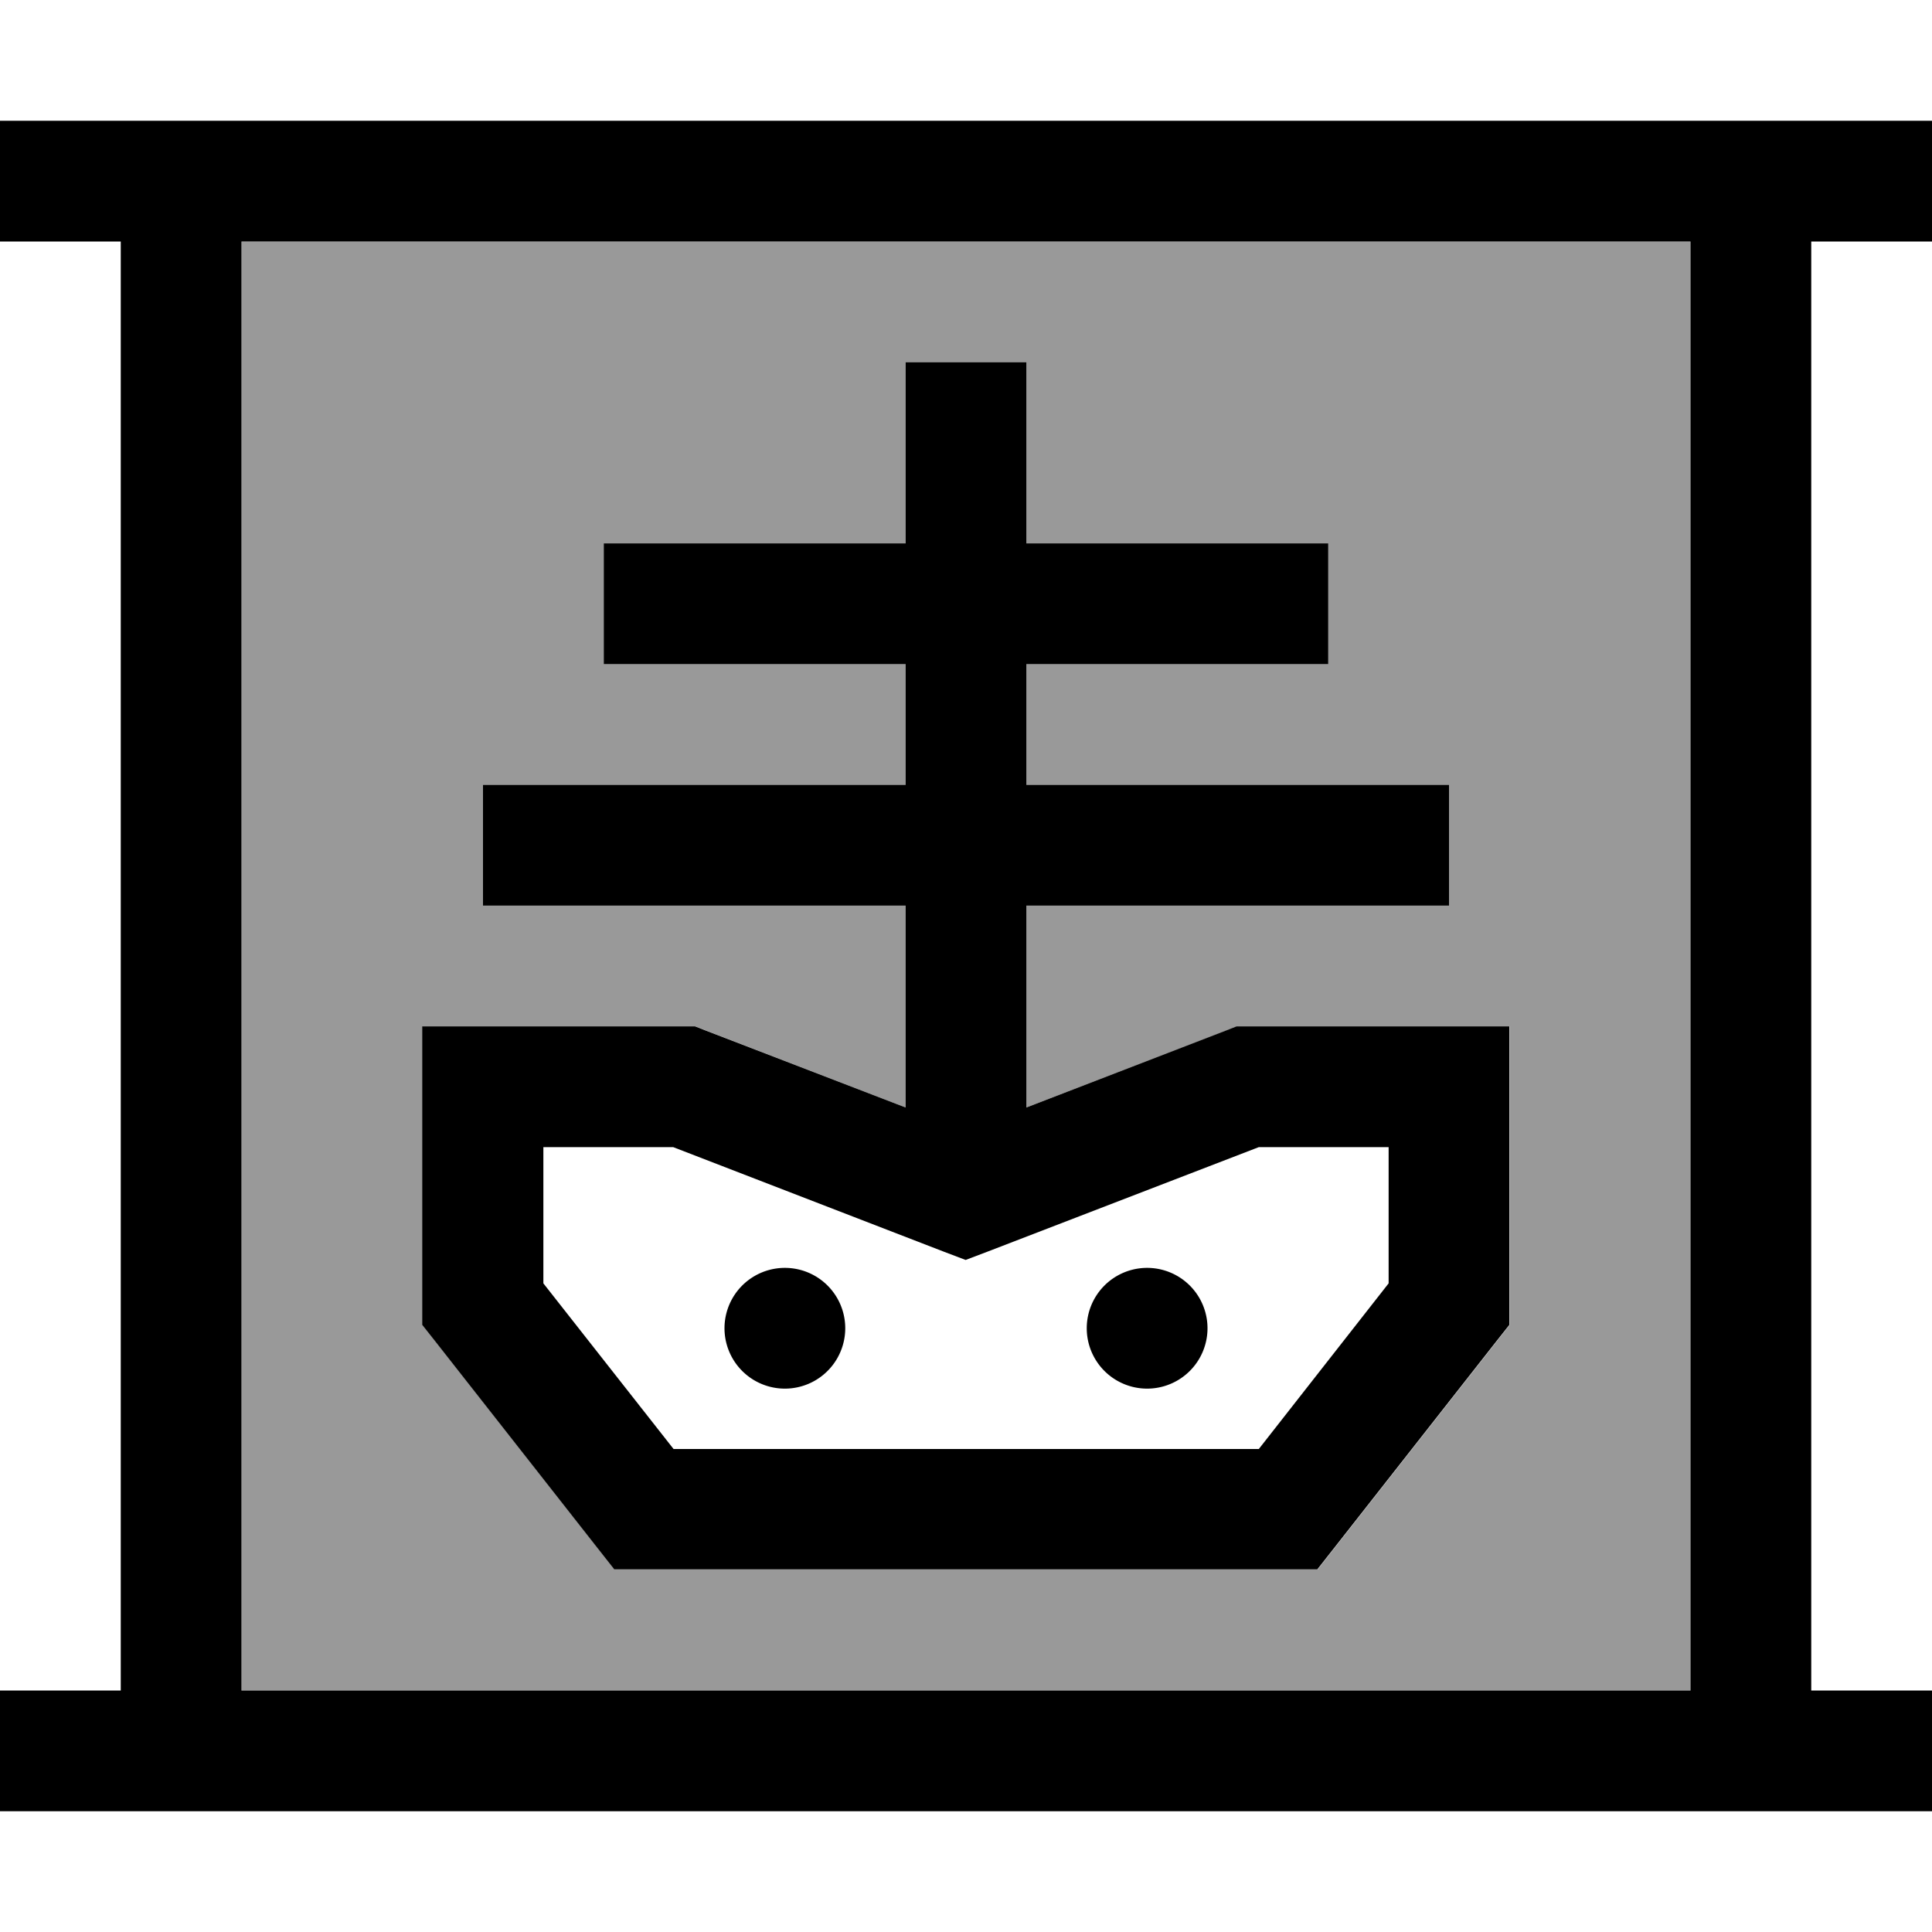 <svg xmlns="http://www.w3.org/2000/svg" viewBox="0 0 512 512"><!--! Font Awesome Pro 6.7.1 by @fontawesome - https://fontawesome.com License - https://fontawesome.com/license (Commercial License) Copyright 2024 Fonticons, Inc. --><defs><style>.fa-secondary{opacity:.4}</style></defs><path class="fa-secondary" d="M64 64l384 0 0 384L64 448 64 64zm48 208l0 16 0 57.6 0 5.5 3.4 4.3 42.7 54.4 4.8 6.1 7.8 0 170.7 0 7.8 0 4.8-6.1 42.7-54.4 3.4-4.3 0-5.5 0-57.6 0-16-16 0-53.3 0-3 0-2.8 1.1L272 293.5l0-53.5 96 0 16 0 0-32-16 0-96 0 0-32 64 0 16 0 0-32-16 0-64 0 0-32 0-16-32 0 0 16 0 32-64 0-16 0 0 32 16 0 64 0 0 32-96 0-16 0 0 32 16 0 96 0 0 53.5-52.9-20.4-2.8-1.1-3 0L128 272l-16 0z"/><path class="fa-primary" d="M0 32l16 0 32 0 416 0 32 0 16 0 0 32-16 0-16 0 0 384 16 0 16 0 0 32-16 0-32 0L48 480l-32 0L0 480l0-32 16 0 16 0L32 64 16 64 0 64 0 32zM64 64l0 384 384 0 0-384L64 64zM272 96l0 16 0 32 64 0 16 0 0 32-16 0-64 0 0 32 96 0 16 0 0 32-16 0-96 0 0 53.5 52.9-20.4 2.8-1.1 3 0 53.3 0 16 0 0 16 0 57.6 0 5.5-3.4 4.3-42.7 54.4-4.8 6.1-7.8 0-170.7 0-7.8 0-4.8-6.1-42.7-54.4-3.4-4.3 0-5.5 0-57.6 0-16 16 0 53.3 0 3 0 2.8 1.1L240 293.5l0-53.5-96 0-16 0 0-32 16 0 96 0 0-32-64 0-16 0 0-32 16 0 64 0 0-32 0-16 32 0zM144 340.1L178.5 384l155.1 0L368 340.1l0-36.1-34.4 0-71.9 27.7-5.8 2.2-5.8-2.2L178.4 304 144 304l0 36.1zM192 352a16 16 0 1 1 32 0 16 16 0 1 1 -32 0zm112-16a16 16 0 1 1 0 32 16 16 0 1 1 0-32z"/></svg>